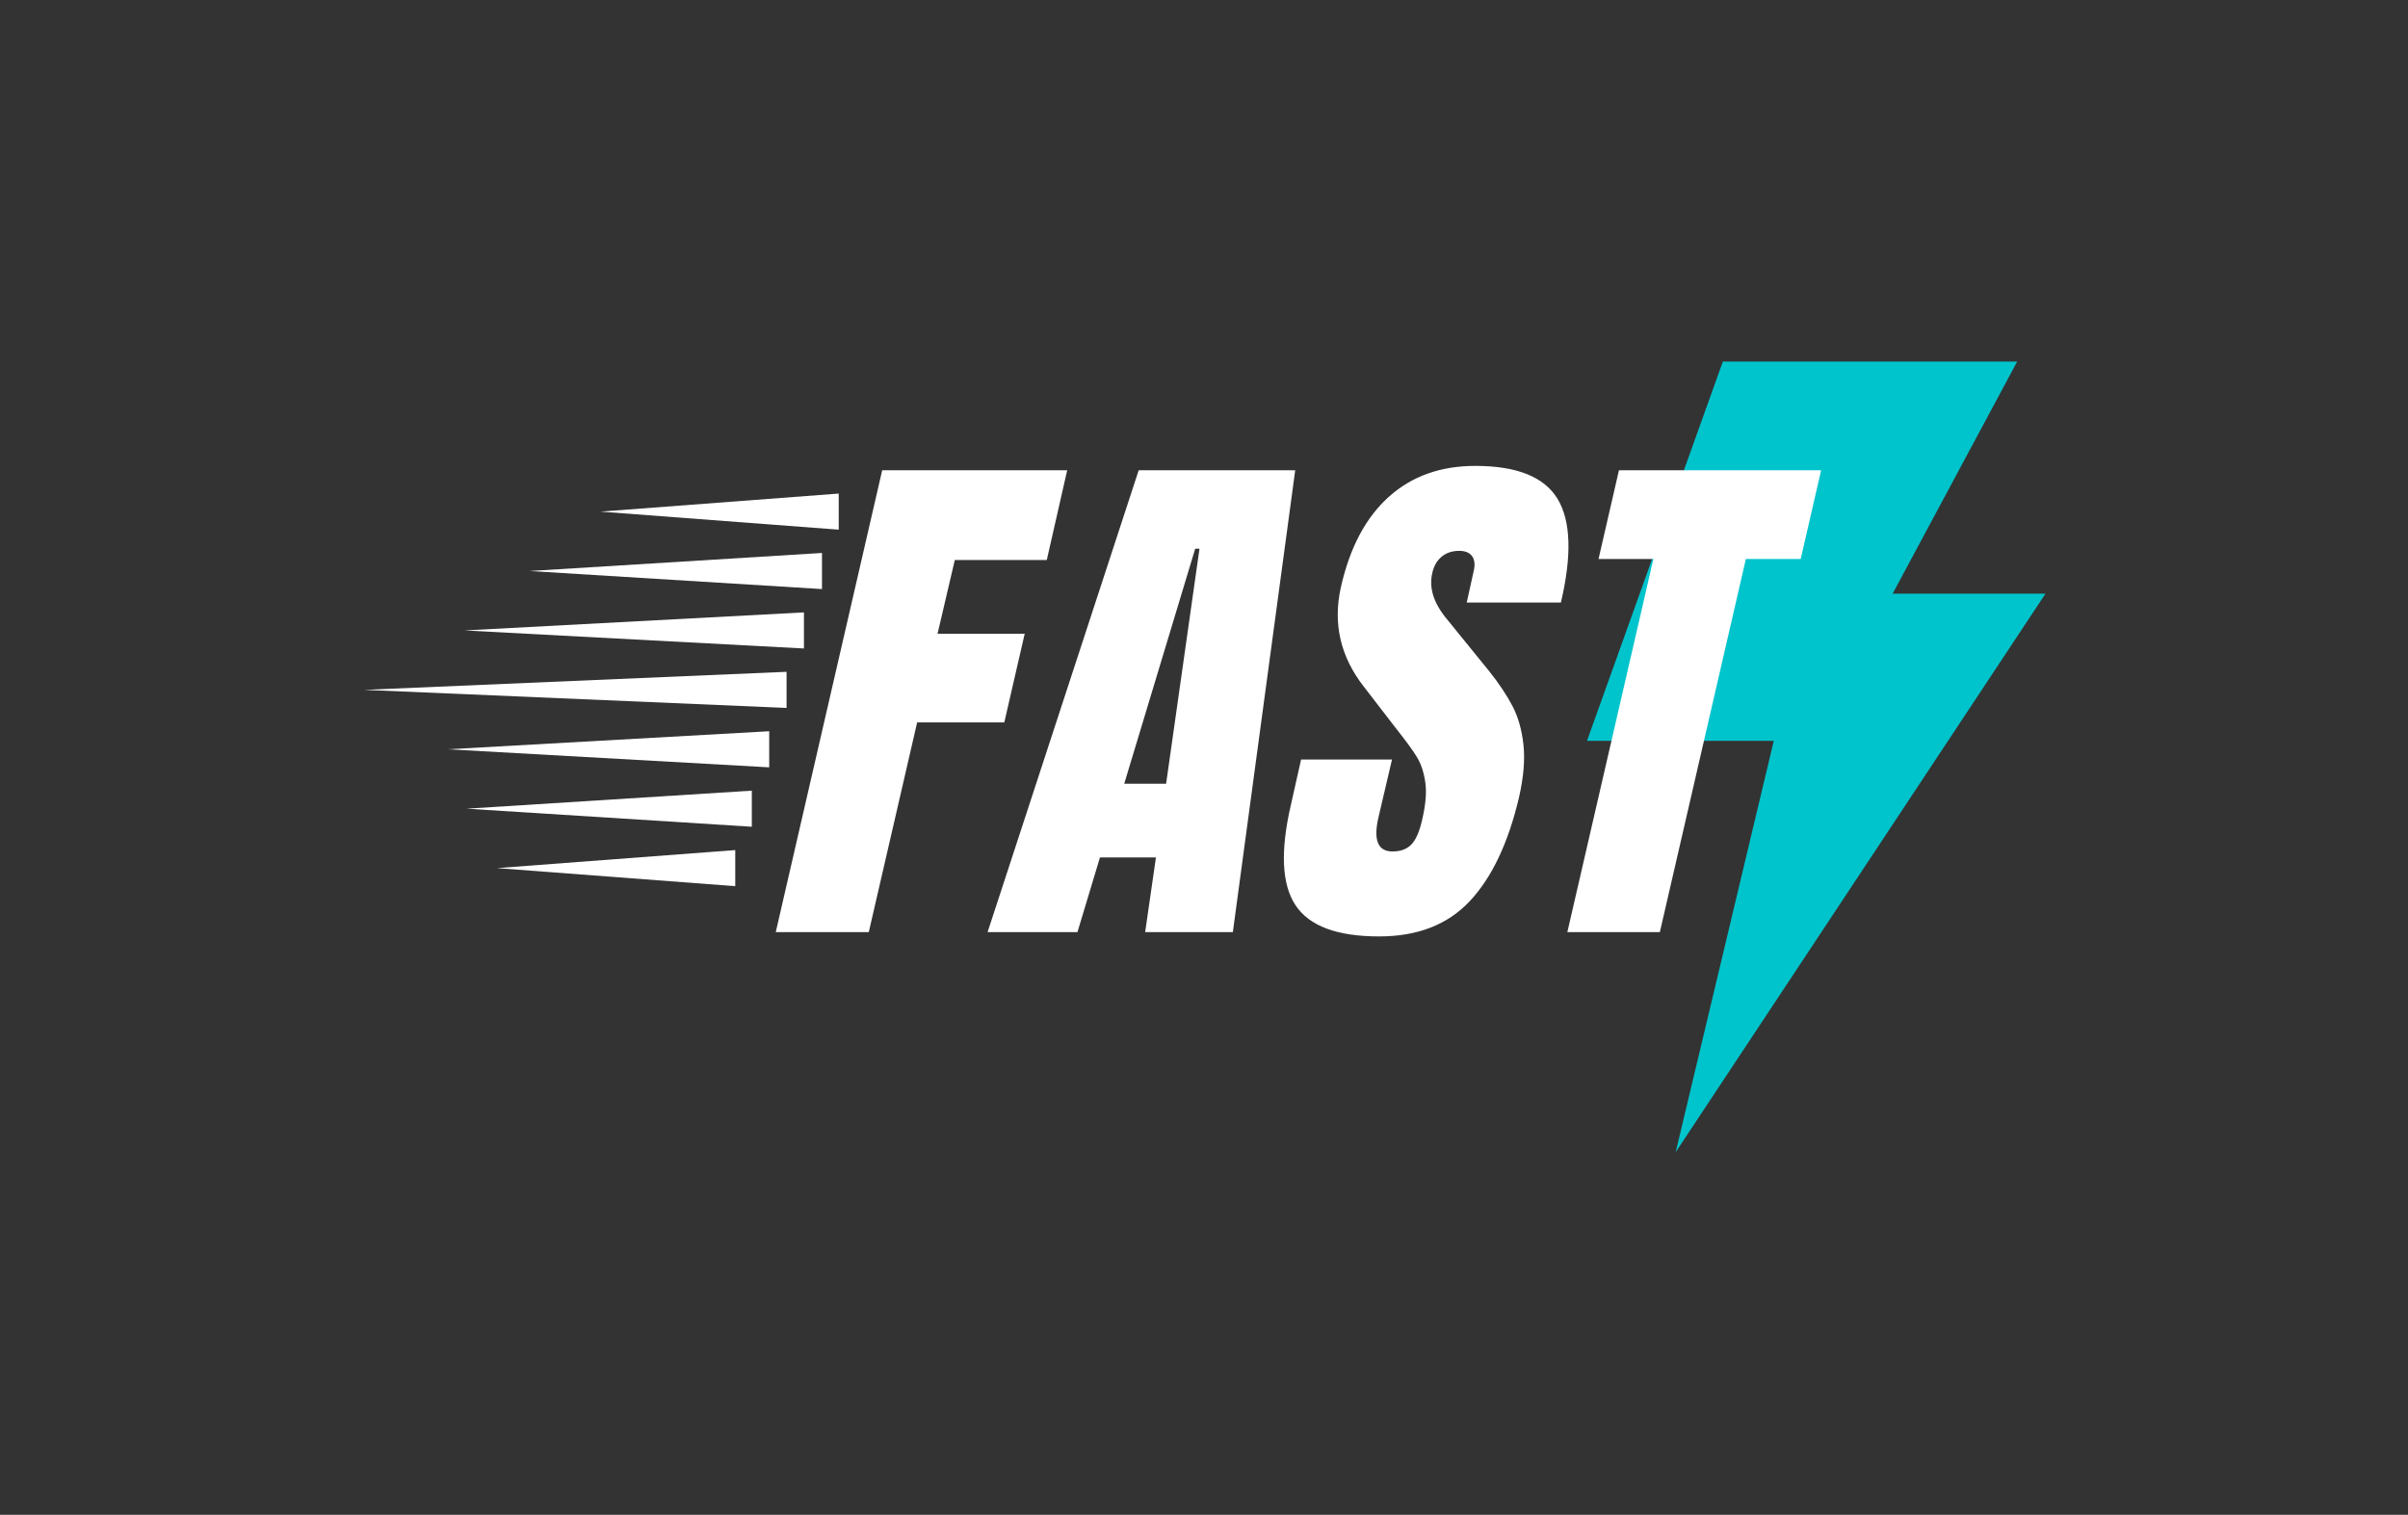 <svg xmlns="http://www.w3.org/2000/svg" xmlns:xlink="http://www.w3.org/1999/xlink" width="666" zoomAndPan="magnify" viewBox="0 0 499.5 314.25" height="419" preserveAspectRatio="xMidYMid meet" version="1.0"><rect x="0" y="0" width="499.5" height="314.25" fill="#333333" stroke="none"/><defs><g/><clipPath id="75e71d4612"><path d="M 329.188 75.004 L 424.309 75.004 L 424.309 239.027 L 329.188 239.027 Z M 329.188 75.004 " clip-rule="nonzero"/></clipPath><clipPath id="c5f567f216"><path d="M 124.551 102.391 L 173.98 102.391 L 173.98 109.879 L 124.551 109.879 Z M 124.551 102.391 " clip-rule="nonzero"/></clipPath><clipPath id="ab9e3a10c9"><path d="M 109.844 114.711 L 170.508 114.711 L 170.508 122.203 L 109.844 122.203 Z M 109.844 114.711 " clip-rule="nonzero"/></clipPath><clipPath id="885ce923f2"><path d="M 96.367 127.039 L 166.77 127.039 L 166.77 134.527 L 96.367 134.527 Z M 96.367 127.039 " clip-rule="nonzero"/></clipPath><clipPath id="ebc57c3eda"><path d="M 75.539 139.367 L 163.168 139.367 L 163.168 146.859 L 75.539 146.859 Z M 75.539 139.367 " clip-rule="nonzero"/></clipPath><clipPath id="e50e9a87f0"><path d="M 92.906 151.695 L 159.562 151.695 L 159.562 159.184 L 92.906 159.184 Z M 92.906 151.695 " clip-rule="nonzero"/></clipPath><clipPath id="24a3eabda6"><path d="M 96.789 164.02 L 155.957 164.02 L 155.957 171.508 L 96.789 171.508 Z M 96.789 164.02 " clip-rule="nonzero"/></clipPath><clipPath id="386f61d536"><path d="M 103.09 176.348 L 152.52 176.348 L 152.52 183.836 L 103.09 183.836 Z M 103.09 176.348 " clip-rule="nonzero"/></clipPath></defs><g clip-path="url(#75e71d4612)"><path fill="#00c4cc" d="M 357.375 75.008 L 418.43 75.008 L 392.598 123.156 L 424.301 123.156 L 347.59 239.023 L 367.941 153.688 L 329.195 153.688 L 357.375 75.008 " fill-opacity="1" fill-rule="nonzero"/></g><g clip-path="url(#c5f567f216)"><path fill="#ffffff" d="M 173.977 102.391 L 124.555 106.133 L 173.977 109.879 L 173.977 102.391 " fill-opacity="1" fill-rule="nonzero"/></g><g fill="#ffffff" fill-opacity="1"><g transform="translate(167.606, 193.369)"><g><path d="M -6.688 0 L 15.391 -95.812 L 53.766 -95.812 L 49.531 -77.188 L 30.453 -77.188 L 26.875 -61.906 L 44.953 -61.906 L 40.719 -43.5 L 22.641 -43.5 L 12.609 0 Z M -6.688 0 "/></g></g></g><g fill="#ffffff" fill-opacity="1"><g transform="translate(214.124, 193.369)"><g><path d="M -9.266 0 L 22.078 -95.812 L 54.547 -95.812 L 41.609 0 L 23.422 0 L 25.656 -15.5 L 14.047 -15.5 L 9.375 0 Z M 19.078 -30.781 L 27.766 -30.781 L 34.688 -79.531 L 33.797 -79.531 Z M 19.078 -30.781 "/></g></g></g><g fill="#ffffff" fill-opacity="1"><g transform="translate(270.234, 193.369)"><g><path d="M 15.844 0.891 C 7.133 0.891 1.352 -1.266 -1.5 -5.578 C -4.363 -9.891 -4.68 -16.844 -2.453 -26.438 L -0.344 -35.812 L 18.516 -35.812 L 15.719 -23.875 C 14.602 -19.113 15.57 -16.734 18.625 -16.734 C 20.332 -16.734 21.648 -17.234 22.578 -18.234 C 23.516 -19.242 24.242 -20.938 24.766 -23.312 C 25.504 -26.438 25.723 -29.02 25.422 -31.062 C 25.129 -33.113 24.57 -34.828 23.75 -36.203 C 22.938 -37.578 21.379 -39.711 19.078 -42.609 L 12.719 -50.859 C 7.812 -57.109 6.211 -64.023 7.922 -71.609 C 9.773 -79.797 13.082 -86.023 17.844 -90.297 C 22.602 -94.578 28.586 -96.719 35.797 -96.719 C 44.43 -96.719 50.125 -94.426 52.875 -89.844 C 55.625 -85.27 55.848 -78.113 53.547 -68.375 L 34.016 -68.375 L 35.469 -74.953 C 35.77 -76.223 35.66 -77.227 35.141 -77.969 C 34.617 -78.719 33.723 -79.094 32.453 -79.094 C 30.973 -79.094 29.75 -78.68 28.781 -77.859 C 27.812 -77.035 27.176 -75.922 26.875 -74.516 C 26.133 -71.391 27.176 -68.156 30 -64.812 L 38.703 -54.094 C 40.711 -51.57 42.312 -49.176 43.5 -46.906 C 44.688 -44.633 45.445 -41.957 45.781 -38.875 C 46.125 -35.789 45.812 -32.129 44.844 -27.891 C 42.613 -18.441 39.207 -11.281 34.625 -6.406 C 30.051 -1.539 23.789 0.891 15.844 0.891 Z M 15.844 0.891 "/></g></g></g><g fill="#ffffff" fill-opacity="1"><g transform="translate(323.668, 193.369)"><g><path d="M 1.453 0 L 19.297 -77.406 L 7.922 -77.406 L 12.156 -95.812 L 54.094 -95.812 L 49.859 -77.406 L 38.484 -77.406 L 20.641 0 Z M 1.453 0 "/></g></g></g><g clip-path="url(#ab9e3a10c9)"><path fill="#ffffff" d="M 170.508 114.711 L 109.844 118.457 L 170.508 122.203 L 170.508 114.711 " fill-opacity="1" fill-rule="nonzero"/></g><g clip-path="url(#885ce923f2)"><path fill="#ffffff" d="M 166.766 127.039 L 96.371 130.785 L 166.766 134.527 L 166.766 127.039 " fill-opacity="1" fill-rule="nonzero"/></g><g clip-path="url(#ebc57c3eda)"><path fill="#ffffff" d="M 163.16 139.367 L 75.547 143.113 L 163.16 146.859 L 163.16 139.367 " fill-opacity="1" fill-rule="nonzero"/></g><g clip-path="url(#e50e9a87f0)"><path fill="#ffffff" d="M 159.559 151.695 L 92.91 155.438 L 159.559 159.184 L 159.559 151.695 " fill-opacity="1" fill-rule="nonzero"/></g><g clip-path="url(#24a3eabda6)"><path fill="#ffffff" d="M 155.953 164.02 L 96.793 167.762 L 155.953 171.508 L 155.953 164.02 " fill-opacity="1" fill-rule="nonzero"/></g><g clip-path="url(#386f61d536)"><path fill="#ffffff" d="M 152.516 176.348 L 103.094 180.09 L 152.516 183.836 L 152.516 176.348 " fill-opacity="1" fill-rule="nonzero"/></g></svg>